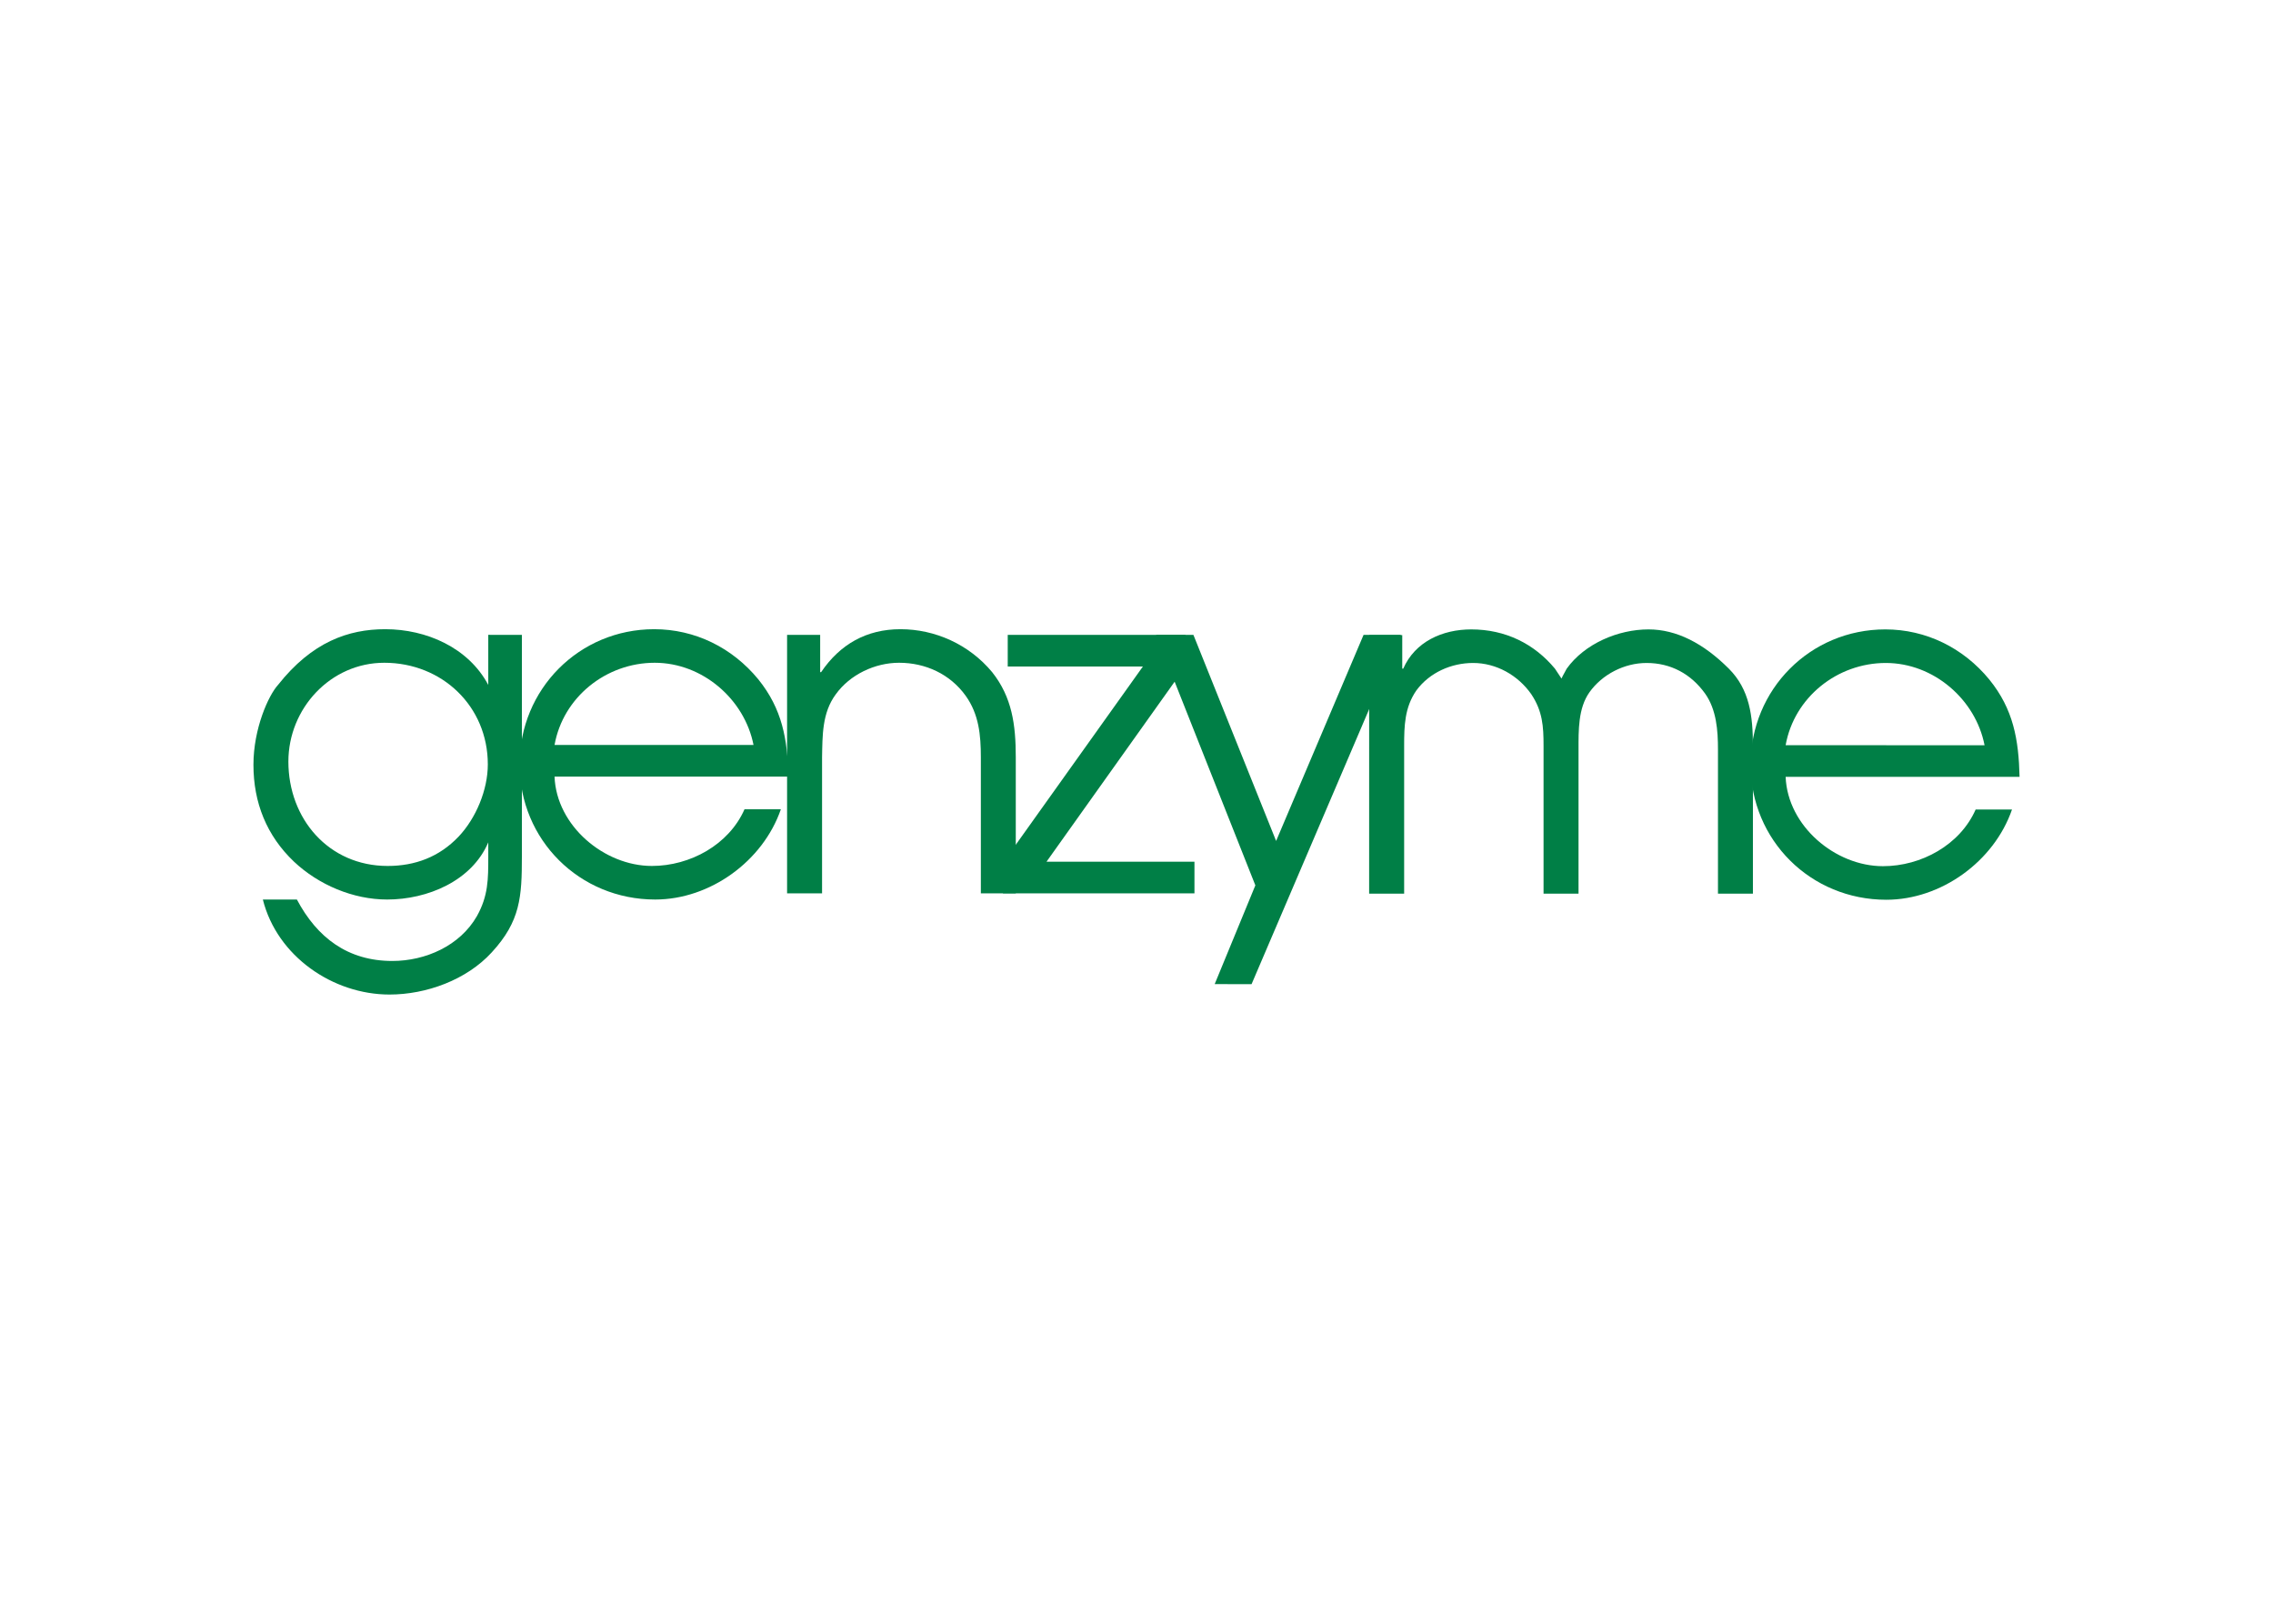 <svg clip-rule="evenodd" fill-rule="evenodd" stroke-linejoin="round" stroke-miterlimit="2" viewBox="0 0 560 400" xmlns="http://www.w3.org/2000/svg"><g fill="#007f46" fill-rule="nonzero"><path d="m71.048 187.597c0 14.083 9.897 25.726 24.455 25.726 6.751 0 12.694-2.206 17.472-7.218 4.299-4.541 7.208-11.524 7.208-17.808 0-14.329-11.285-25.029-25.503-25.029-13.26 0-23.632 11.276-23.632 24.329zm57.528 23.404c0 9.894-.35 15.952-7.45 23.635-6.18 6.749-16.081 10.364-25.164 10.364-13.968 0-27.71-9.441-31.203-23.407h8.384c4.999 9.426 12.574 15.137 23.519 15.137 8.152 0 16.65-3.728 20.843-11.06 2.791-5.01 2.791-9.077 2.791-14.673v-3.486c-4.06 9.533-15.005 14.082-24.906 14.082-8.39 0-16.886-3.612-22.946-9.313-6.756-6.41-10.004-14.557-10.004-23.875 0-8.961 3.717-17.111 6.051-19.678 8.379-10.595 17.335-13.727 26.428-13.727 10.126 0 20.486 4.536 25.377 13.727v-12.338l8.28.011z"/><path d="m185.645 183.519c-2.218-11.284-12.579-20.251-24.338-20.251-11.996 0-22.587 8.492-24.684 20.251zm-49.022 7.798c.455 12.112 12.236 22.006 23.983 22.006 9.427 0 18.977-5.229 22.821-13.966h8.956c-4.415 12.81-17.46 22.236-30.962 22.236-18.624 0-33.41-14.668-33.41-33.296 0-18.514 14.67-33.297 33.17-33.297 10.027 0 19.22 4.536 25.629 12.333 5.934 7.344 7.209 14.789 7.443 23.984h-57.629"/><path d="m193.915 156.4h8.151v9.185h.23c4.652-6.868 11.176-10.585 19.554-10.585 8.496 0 16.885 3.717 22.593 10.585 4.894 6.175 5.815 12.936 5.815 20.962v33.531h-8.605v-33.531c0-5.469-.477-10.584-3.737-15.147-3.833-5.341-9.893-8.132-16.406-8.132-5.944 0-12.116 2.903-15.613 7.792-3.364 4.549-3.261 10.133-3.364 15.487v33.531h-8.618z"/><path d="m247.106 212.512 34.468-48.319h-33.299v-7.792h43.787v7.792l-34.236 48.088h36.453v7.798h-47.173z"/><path d="m345.143 156.4-36.794 86.04-9.088-.007 10.021-24.33-24.457-61.704h9.196l20.376 50.766 21.544-50.766h9.202"/><path d="m337.318 156.45h8.156v8.269h.242c2.909-6.645 9.656-9.669 16.751-9.669 8.391 0 15.49 3.5 20.624 9.669.576.814 1.034 1.623 1.619 2.442.349-.819.815-1.512 1.283-2.442 4.419-6.169 12.687-9.669 20.149-9.669 6.865 0 13.498 3.386 19.792 9.669 5.12 5.116 5.935 11.64 5.935 19.094v36.328h-8.609v-35.503c0-4.668-.36-9.792-3.153-13.751-3.494-4.885-8.491-7.568-14.442-7.568-5.471 0-10.925 2.799-14.077 7.225-2.797 3.957-2.685 9.426-2.685 14.094v35.503h-8.615v-36.443c0-4.77-.237-8.502-3.029-12.695-3.269-4.661-8.619-7.684-14.327-7.684-5.337 0-10.701 2.33-13.97 6.755-2.908 4.196-3.02 8.739-3.02 13.624v36.443h-8.624l.006-63.69"/><path d="m488.937 183.588c-2.194-11.301-12.562-20.269-24.325-20.269-12.001 0-22.588 8.5-24.684 20.259zm-49.009 7.782c.473 12.119 12.225 22.01 23.976 22.01 9.435 0 18.986-5.227 22.839-13.964h8.957c-4.428 12.809-17.471 22.234-30.969 22.234-18.628.005-33.433-14.666-33.433-33.297 0-18.518 14.679-33.303 33.186-33.303 10.023 0 19.221 4.543 25.624 12.351 5.943 7.329 7.226 14.777 7.452 23.969h-57.63"/></g></svg>
